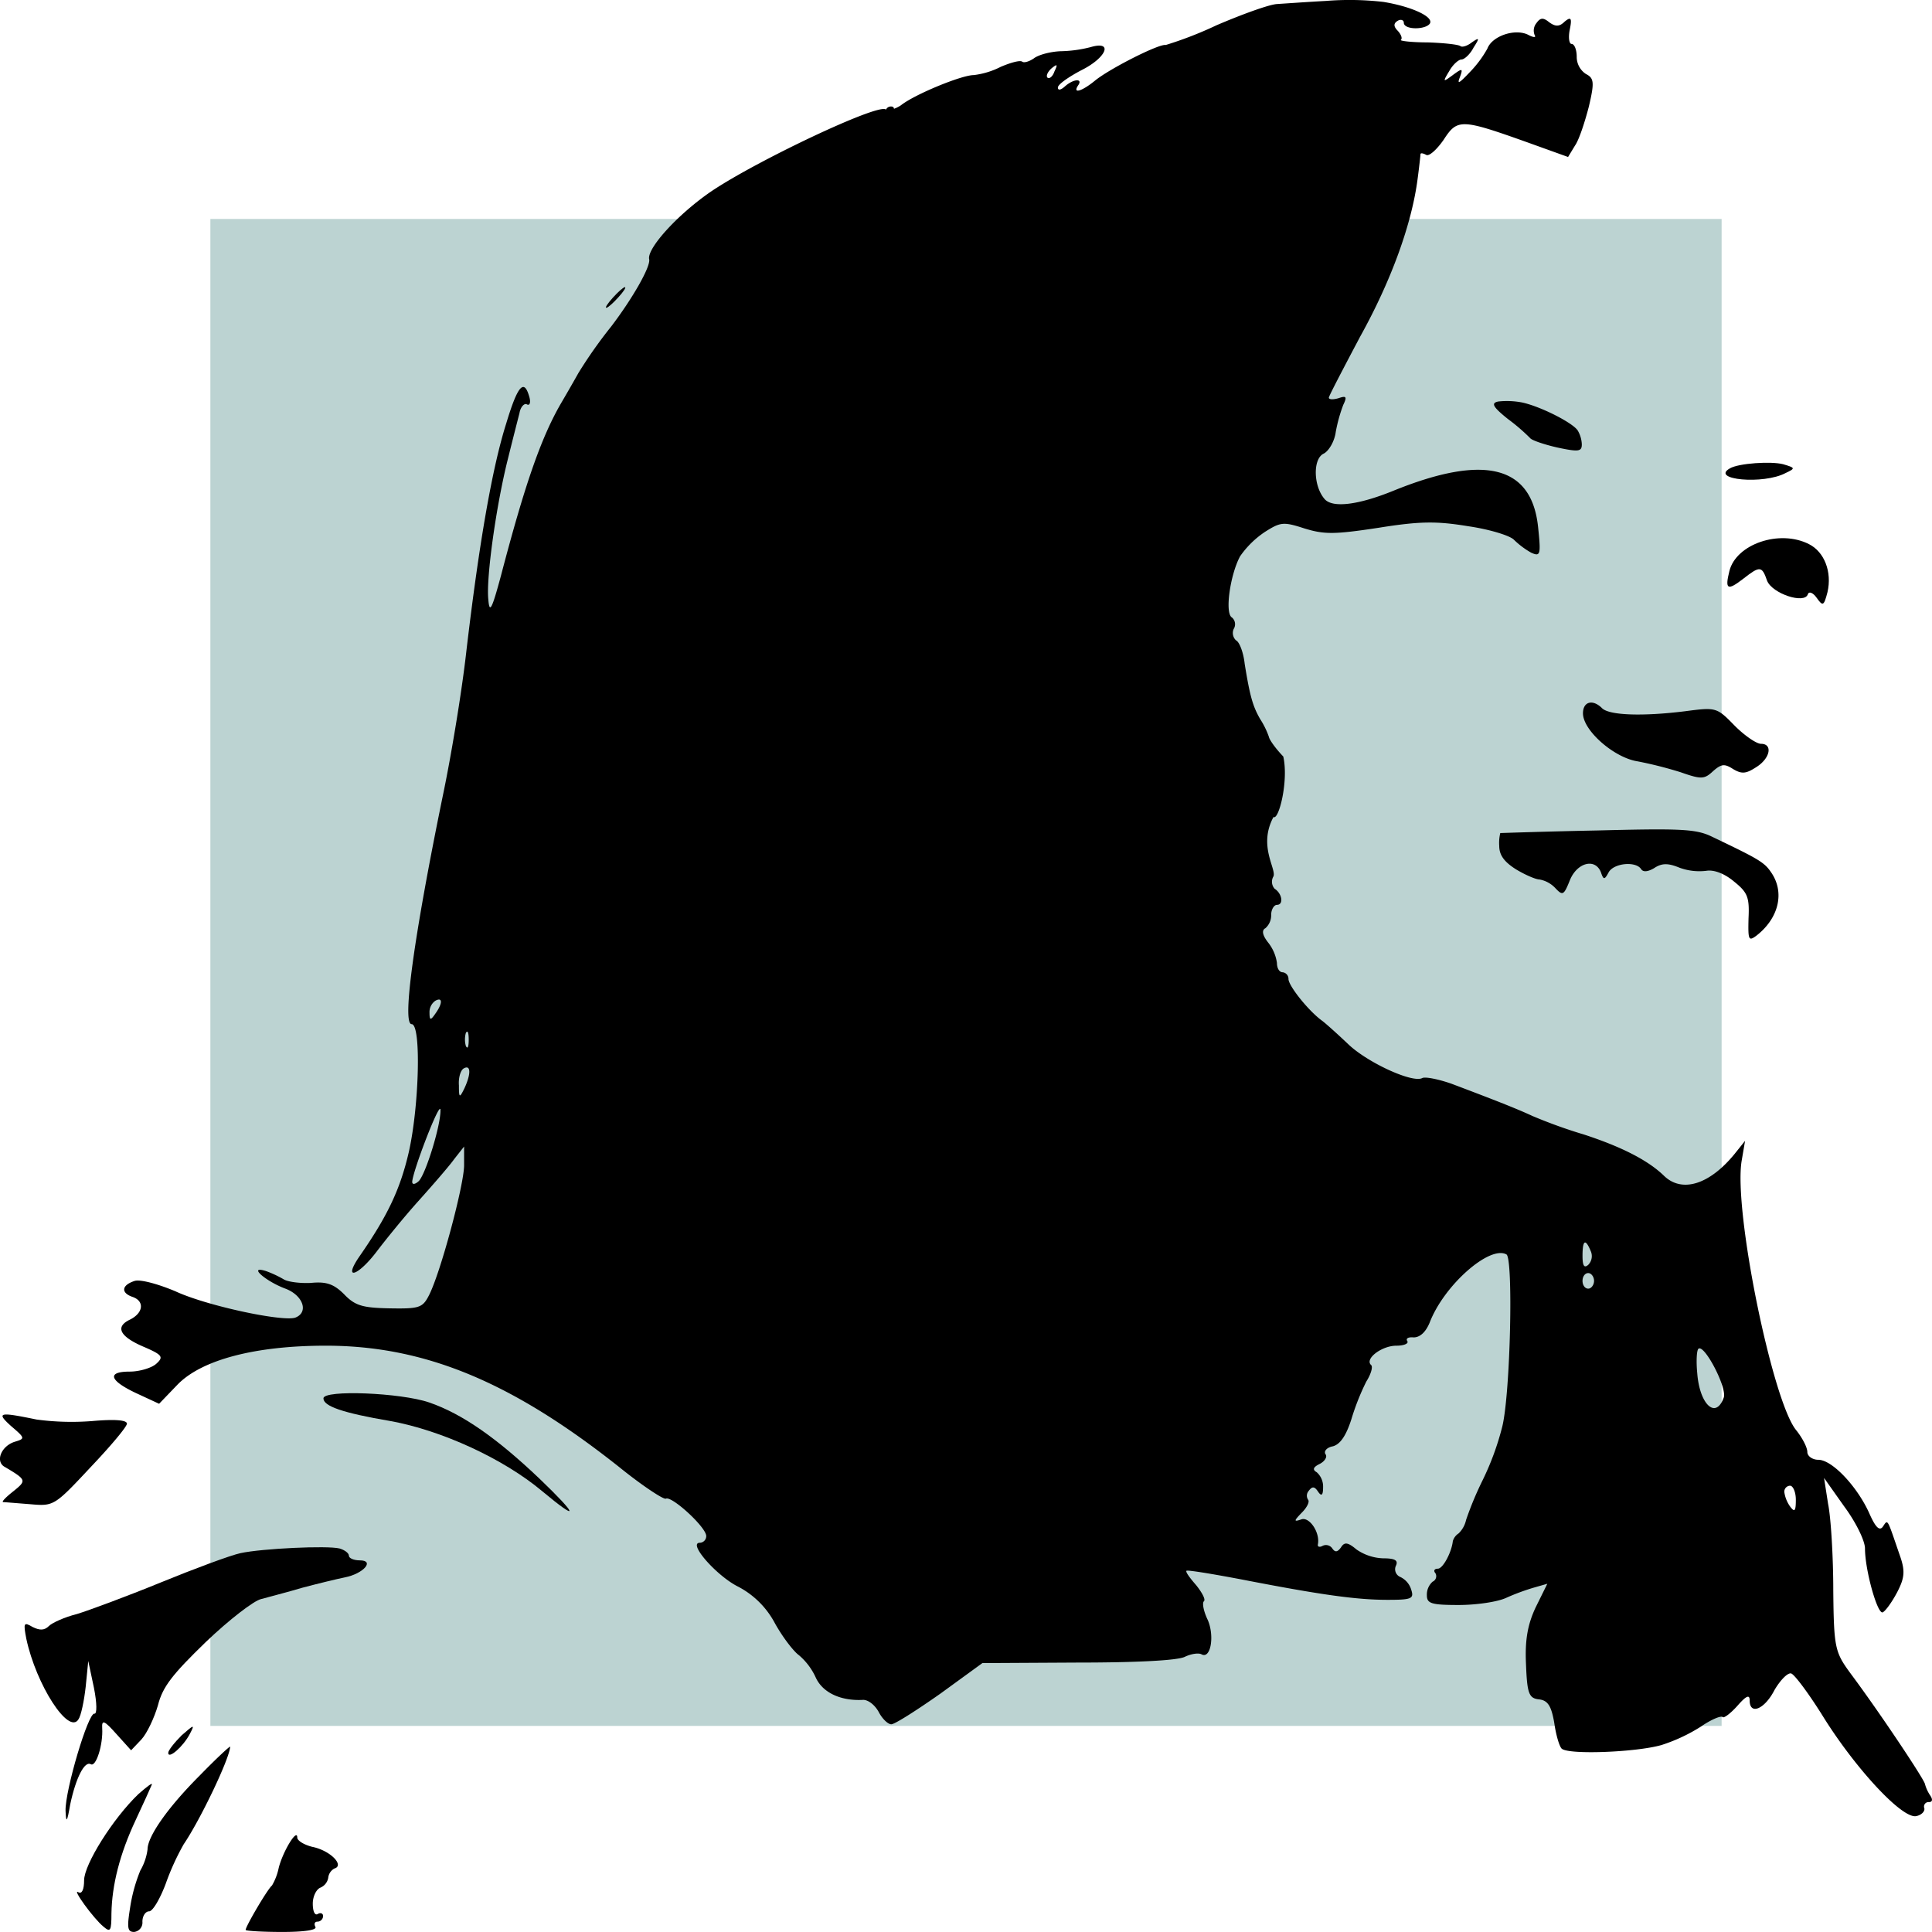 <svg xmlns="http://www.w3.org/2000/svg" width="450" height="450" viewBox="0 0 450 450">
  <g id="Group_2" data-name="Group 2" transform="translate(0 0)">
    <rect id="Rectangle_7" data-name="Rectangle 7" width="352" height="351" transform="translate(49 51)" fill="#bcd3d2"/>
    <g id="PT" transform="translate(0)" style="isolation: isolate">
      <path id="Path_33" data-name="Path 33" d="M342.981-314.6c-1.2,1.323-2.4,2.4-2.765,2.4s.361-1.082,1.563-2.4,2.4-2.4,2.765-2.4S344.183-315.918,342.981-314.6Z" transform="translate(-198.989 383.886)"/>
      <path id="Path_34" data-name="Path 34" d="M295.162-350.8c-.361.6-.962,1.2-1.322,1.2-.241,0-.481-.6-.481-1.2a1.236,1.236,0,0,1,1.322-1.2C295.283-352,295.523-351.519,295.162-350.8Z" transform="translate(-87.1 376.807)"/>
      <path id="Path_35" data-name="Path 35" d="M179.619-294.939c4.328.962,11.662,4.689,12.864,6.492a6.872,6.872,0,0,1,.962,3.246c0,1.683-.721,1.8-5.771.721-3.126-.721-5.891-1.683-6.252-2.164a44.914,44.914,0,0,0-5.17-4.448c-3.607-2.885-3.967-3.727-2.284-4.088A18.834,18.834,0,0,1,179.619-294.939Z" transform="translate(174.988 388.7)"/>
      <path id="Path_36" data-name="Path 36" d="M152.548-283.043c2.885.842,2.885.962.6,2.044-5.17,2.765-17.673,1.563-12.984-1.082C142.208-283.283,149.783-283.764,152.548-283.043Z" transform="translate(262.772 391.168)"/>
      <path id="Path_37" data-name="Path 37" d="M151.137-267.468c3.607,1.8,5.41,6.492,4.328,11.181-.842,3.246-1.082,3.366-2.525,1.322-.842-1.2-1.8-1.563-2.044-.842-.721,2.4-8.3-.12-9.5-3.126-1.2-3.487-1.683-3.487-5.53-.481-3.727,2.885-4.328,2.525-3.246-1.8C134.185-267.468,144.284-270.954,151.137-267.468Z" transform="translate(270.195 394.201)"/>
      <path id="Path_44" data-name="Path 44" d="M191.186-211.136c10.82,5.17,12.383,6.011,13.946,8.3,3.366,4.689,1.924,10.82-3.366,14.908-1.8,1.322-1.924.962-1.8-4.088.24-4.929-.24-6.011-3.366-8.536-2.284-1.924-4.689-2.765-6.372-2.525a13.4,13.4,0,0,1-6.372-.721c-2.645-1.082-4.088-1.082-5.891.12-1.443.842-2.525.962-3.006.24-1.2-1.924-6.372-1.443-7.574.721-.962,1.8-1.2,1.8-1.8,0-1.322-3.366-5.53-2.284-7.214,1.8-1.443,3.607-1.683,3.727-3.487,1.8a6.666,6.666,0,0,0-3.607-1.924c-.842,0-3.366-1.082-5.53-2.4-2.645-1.683-3.847-3.246-3.847-5.41a9.942,9.942,0,0,1,.24-3.006c.24,0,10.339-.361,22.6-.6C183.732-212.94,187.579-212.819,191.186-211.136Z" transform="translate(207.302 405.89)"/>
      <path id="Path_46" data-name="Path 46" d="M370.981-101.836c7.694,2.645,15.75,8.3,25.728,17.793,9.017,8.656,9.257,10.1.6,2.885-9.017-7.574-23.444-14.187-35.346-16.351-11.3-1.924-15.629-3.487-15.629-5.29C346.334-104.842,364.368-104.12,370.981-101.836Z" transform="translate(-270.999 428.502)"/>
      <path id="Path_47" data-name="Path 47" d="M433.524-98.7a61.41,61.41,0,0,0,12.864.361c5.41-.481,8.175-.24,8.175.6,0,.721-3.847,5.29-8.536,10.219-8.416,9.017-8.536,9.017-14.066,8.536-3.126-.24-5.891-.481-6.252-.481-.361-.12.721-1.2,2.4-2.525,3.126-2.525,3.126-2.645-2.164-5.771-2.044-1.322-.6-4.809,2.525-5.771,2.4-.721,2.4-.842-.842-3.607C424.026-100.387,424.748-100.507,433.524-98.7Z" transform="translate(-425 429.337)"/>
      <path id="Path_57" data-name="Path 57" d="M407.085-372.022c6.58,1.087,11.817,3.5,10.742,5.073-1.074,1.45-6.043,1.45-6.043-.242,0-.6-.671-.846-1.343-.483-1.074.6-1.074,1.329-.134,2.3.806.846,1.209,1.812.806,2.174-.4.242,2.417.6,6.177.6,3.76.121,7.117.483,7.654.846.4.362,1.611,0,2.686-.846,1.746-1.208,1.88-1.087.4,1.208-.806,1.57-2.148,2.778-2.82,2.778s-2.014,1.208-2.82,2.658c-1.611,2.658-1.477,2.658.806.966s2.417-1.57,1.611.6c-.671,1.691,0,1.208,2.283-1.208a25.923,25.923,0,0,0,4.163-5.557c1.074-2.9,6.311-4.711,9.4-3.262,1.343.725,2.014.725,1.611.121a2.746,2.746,0,0,1,.4-2.778c.94-1.329,1.611-1.329,2.954-.242,1.477,1.087,2.417,1.087,3.626-.121,1.477-1.208,1.746-.846,1.208,1.812-.4,1.933-.134,3.382.4,3.382.671,0,1.208,1.329,1.208,3.02a4.767,4.767,0,0,0,2.149,3.986c1.88.966,2.014,1.933.671,7.61-.94,3.624-2.283,7.731-3.223,9.06l-1.611,2.658-9.4-3.382c-15.576-5.557-16.382-5.557-19.6-.6-1.611,2.3-3.357,3.865-4.028,3.5s-1.209-.483-1.343-.242c0,.242-.269,2.778-.671,5.8-1.343,10.388-6.043,23.555-13.428,36.843-3.894,7.369-7.251,13.771-7.251,14.133,0,.483,1.074.483,2.283.121,1.746-.6,2.014-.362,1.074,1.57a36.188,36.188,0,0,0-1.746,6.281c-.269,2.174-1.611,4.469-2.82,5.073-2.551,1.208-2.417,7.61.269,10.63,1.88,2.054,7.788,1.329,15.845-1.933,21.35-8.7,32.361-5.919,33.838,8.456.671,6.4.537,6.885-1.611,5.919a19.5,19.5,0,0,1-4.028-3.02c-.94-.966-5.64-2.416-10.608-3.141-7.385-1.208-11.145-1.208-20.948.362-10.339,1.57-12.622,1.57-17.322.121-4.834-1.57-5.505-1.45-9.131.846a21.75,21.75,0,0,0-5.774,5.677c-2.283,4.228-3.625,13.288-1.88,14.254a2.06,2.06,0,0,1,.4,2.658,2.339,2.339,0,0,0,.537,2.658c.806.362,1.746,2.9,2.014,5.436,1.209,7.489,1.88,9.905,3.626,12.925a19.275,19.275,0,0,1,2.014,4.107c.134.725,1.611,2.778,3.357,4.59,1.278,5.726-1.074,14.935-2.283,14.09-3.606,6.68.671,12,0,13.814a2.452,2.452,0,0,0,.269,2.9c1.746,1.087,2.148,3.745.537,3.745-.671,0-1.343,1.087-1.343,2.3a4.02,4.02,0,0,1-1.343,3.141c-.94.483-.671,1.691.671,3.382a9.885,9.885,0,0,1,2.014,4.711c0,1.208.537,2.174,1.343,2.174a1.536,1.536,0,0,1,1.343,1.57c0,1.57,4.7,7.489,7.922,9.784.94.725,3.625,3.141,6.043,5.436,4.431,4.228,14.9,9.06,17.188,7.852.671-.362,3.76.242,6.848,1.329,9.265,3.5,14.9,5.677,18.8,7.489a118.053,118.053,0,0,0,12.085,4.349c8.862,2.9,14.9,6.04,18.531,9.543,4.163,4.107,10.608,2.174,16.516-5.073l2.417-3.02-.806,4.711c-1.88,11.6,7.117,55.566,12.622,62.573,1.477,1.812,2.686,4.107,2.686,5.194,0,.966,1.208,1.812,2.551,1.812,3.223,0,9,6.161,11.817,12.321,1.477,3.382,2.417,4.349,3.223,3.262,1.208-1.812.94-2.054,3.894,6.523,1.343,3.745,1.208,5.315-.537,8.7-1.209,2.3-2.686,4.349-3.357,4.711-1.208.725-4.163-9.785-4.163-14.858,0-1.812-2.148-6.161-4.834-9.785l-4.7-6.644.94,6.04c.671,3.261,1.208,12.442,1.208,20.173.134,13.408.4,14.375,4.028,19.327,6.848,9.181,17.053,24.522,17.322,25.73a8.985,8.985,0,0,0,1.208,2.658c.671.966.537,1.57-.269,1.57a1.05,1.05,0,0,0-1.074,1.45c.134.725-.671,1.57-1.88,1.812-3.223.725-13.965-10.872-21.485-22.831-3.357-5.436-6.848-10.147-7.654-10.388s-2.551,1.57-3.894,3.865c-2.283,4.469-5.774,5.919-5.774,2.416,0-1.45-.806-1.087-2.82,1.208-1.611,1.812-3.223,3.02-3.491,2.658-.4-.362-2.686.6-4.968,2.174a39.646,39.646,0,0,1-9.265,4.349c-5.908,1.691-21.619,2.3-23.23.846-.537-.483-1.343-3.141-1.746-6.04-.671-3.865-1.477-5.194-3.491-5.436-2.417-.242-2.82-1.329-3.088-8.214-.269-5.677.4-9.3,2.283-13.288l2.686-5.436-2.954.846a51.917,51.917,0,0,0-6.58,2.416C433.672.635,428.7,1.36,424.541,1.36c-6.445,0-7.385-.362-7.385-2.3A4.02,4.02,0,0,1,418.5-4.076a1.394,1.394,0,0,0,.671-1.933c-.537-.6-.269-1.087.537-1.087,1.209,0,3.223-3.865,3.491-6.4a3.192,3.192,0,0,1,1.343-1.812,6.2,6.2,0,0,0,1.746-3.141,77.868,77.868,0,0,1,3.76-9.06,64.1,64.1,0,0,0,4.7-12.8c1.88-7.973,2.551-39.138.94-39.984-3.894-2.174-14.5,7.127-17.859,15.824-.94,2.3-2.283,3.5-3.76,3.5-1.208-.121-1.88.242-1.477.846s-.806,1.087-2.551,1.087c-3.357,0-7.385,3.02-5.908,4.469.537.362,0,2.174-1.074,3.866a55.652,55.652,0,0,0-3.491,8.818c-1.208,3.745-2.551,5.8-4.3,6.281-1.343.242-2.148,1.087-1.746,1.812.537.6-.134,1.691-1.343,2.3-1.477.725-1.746,1.329-.671,1.933a4.469,4.469,0,0,1,1.477,3.5c0,1.933-.4,2.174-1.209.966s-1.343-1.208-2.148-.121a1.686,1.686,0,0,0-.134,2.054c.4.483-.269,1.812-1.477,3.02-1.88,1.933-1.88,2.174-.134,1.57,1.88-.725,4.431,3.02,3.894,5.8-.134.6.4.725,1.074.362a1.768,1.768,0,0,1,2.283.6c.671.966,1.208.846,2.014-.242.806-1.329,1.611-1.208,3.626.483a11.579,11.579,0,0,0,6.177,2.054c2.82,0,3.626.483,2.954,1.812a1.948,1.948,0,0,0,1.074,2.537,4.783,4.783,0,0,1,2.551,3.02c.671,2.054,0,2.3-5.505,2.3-7.117,0-15.174-1.087-33.838-4.711-6.982-1.329-12.891-2.3-13.025-2.054-.269.242.806,1.691,2.283,3.382,1.343,1.691,2.283,3.382,1.746,3.745-.4.483,0,2.416.94,4.349,1.611,3.745.671,9.181-1.477,7.973-.671-.362-2.417-.121-3.894.6-1.746.846-11.279,1.329-24.976,1.329l-22.156.121-9.8,7.127c-5.505,3.865-10.608,7.127-11.414,7.127s-2.148-1.329-2.954-2.9c-.94-1.691-2.551-2.9-3.76-2.778-5.1.242-9.265-1.691-10.877-5.194a15,15,0,0,0-3.894-5.194c-1.209-.846-3.76-4.107-5.64-7.489a20.349,20.349,0,0,0-8.46-8.456c-4.968-2.416-11.951-10.268-9-10.268a1.547,1.547,0,0,0,1.477-1.57c0-2.054-8.057-9.422-9.4-8.7-.537.242-5.505-3.02-10.877-7.369-24.976-19.811-45.252-28.266-68.348-28.266-16.382,0-28.87,3.262-34.51,9.06l-4.3,4.469-4.968-2.3c-6.58-3.02-7.385-5.194-1.88-5.194,2.283,0,5.1-.846,6.177-1.812,1.746-1.57,1.477-2.054-2.686-3.865-5.774-2.416-6.982-4.711-3.491-6.4,3.223-1.57,3.491-4.349.671-5.315s-2.551-2.778.537-3.745c1.343-.362,5.371.725,9.4,2.416,7.251,3.382,24.842,7.127,27.93,6.161,3.223-1.208,1.88-5.194-2.283-6.765-4.565-1.691-8.862-5.436-4.565-4.107A25.133,25.133,0,0,1,150.88-74.5c.94.6,3.76.966,6.311.846,3.626-.362,5.371.242,7.788,2.658,2.551,2.658,4.3,3.141,10.608,3.261,6.848.121,7.654-.121,9.131-3.02,2.686-5.194,8.191-25.73,8.191-30.32v-4.349l-2.283,2.9c-1.208,1.691-5.1,6.161-8.46,9.905S174.513-83.56,172.5-80.9c-4.431,5.8-7.922,6.765-3.894.966,6.445-9.3,9.4-15.462,11.414-24.159,2.417-10.63,2.954-29.837.671-29.837s.537-20.415,7.251-53.15c1.88-8.939,4.431-24.159,5.505-33.823q4.431-37.688,9.265-52.909c2.686-8.939,4.163-10.509,5.371-6.281.4,1.329.134,2.174-.537,1.812-.537-.362-1.477.483-1.746,2.053-.4,1.57-1.611,6.281-2.686,10.63-2.686,10.63-5.1,27.662-4.565,32.736.269,3.382.806,2.416,2.954-5.557,5.505-21.019,9.265-31.89,13.831-39.863,1.209-2.054,3.089-5.315,4.163-7.248a107.732,107.732,0,0,1,7.654-10.872c4.968-6.523,9.265-14.012,8.862-15.7-.537-2.537,6.714-10.509,14.5-15.824,10.608-7.127,38.4-20.294,40.552-19.086.806.362,2.417-.121,3.625-.966,3.223-2.537,14.1-7.006,16.919-7.006a18.785,18.785,0,0,0,6.311-1.933c2.283-.966,4.431-1.57,4.968-1.208.4.362,1.611,0,2.686-.725,1.074-.846,3.76-1.57,6.177-1.691a30.2,30.2,0,0,0,7.117-.966c5.371-1.57,3.626,2.537-2.283,5.436-2.954,1.57-5.371,3.262-5.371,3.986s.671.6,1.611-.242c2.014-1.812,4.3-1.933,3.089-.242-1.343,2.053.94,1.329,3.894-1.087,3.357-2.778,15.039-8.7,16.516-8.335a88.215,88.215,0,0,0,11.817-4.59c5.908-2.537,12.219-4.832,14.1-4.953s6.982-.483,11.414-.725A68.657,68.657,0,0,1,407.085-372.022ZM328.8-354.386c.4.362,1.208-.242,1.611-1.449.806-1.691.671-1.812-.671-.725C328.8-355.715,328.4-354.748,328.8-354.386ZM184.853-136.59c0,1.812.269,1.812,1.343.242,1.746-2.416,1.746-3.986,0-3.02A3.23,3.23,0,0,0,184.853-136.59Zm8.46,7.731c.4.846.671.242.671-1.45s-.269-2.3-.671-1.57A5.756,5.756,0,0,0,193.312-128.859Zm-1.611,9.181c0,2.9.134,3.02,1.208.846,1.611-3.382,1.611-5.677,0-4.832C192.1-123.3,191.567-121.49,191.7-119.678ZM180.824-97.21c0,.725.671.6,1.477-.121,1.611-1.45,5.237-13.167,5.1-16.67C187.27-116.175,180.959-99.747,180.824-97.21ZM453.411-79.936c0,2.3.4,2.9,1.343,2.054a2.889,2.889,0,0,0,.537-3.262C454.082-84.043,453.411-83.681,453.411-79.936Zm0,5.8c0,.966.537,1.812,1.343,1.812.671,0,1.343-.846,1.343-1.812s-.671-1.812-1.343-1.812C453.948-75.95,453.411-75.1,453.411-74.138Zm26.722,21.5c.537,7.248,4.3,10.872,6.177,5.677.806-2.3-4.565-12.563-5.908-11.355C480-57.951,479.864-55.415,480.132-52.636Zm20.276,27.662a7.686,7.686,0,0,0,1.343,3.382c1.074,1.45,1.343,1.087,1.343-1.57,0-1.812-.671-3.262-1.343-3.262A1.4,1.4,0,0,0,500.409-24.974Z" transform="translate(-84.811 372.474)"/>
      <path id="Path_48" data-name="Path 48" d="M451.9-74.251c1.2.361,2.164,1.082,2.164,1.683s1.2,1.082,2.525,1.082c3.607,0,.842,3.126-3.487,3.967-1.8.361-6.252,1.443-9.858,2.4-3.607,1.082-7.935,2.164-9.618,2.645-1.683.361-7.454,4.809-12.864,9.979-7.815,7.574-10.1,10.46-11.181,14.788-.842,2.885-2.525,6.492-3.847,7.935l-2.4,2.525-3.366-3.727c-2.885-3.246-3.486-3.487-3.366-1.443.24,3.847-1.443,9.137-2.645,8.416-1.443-.842-3.487,3.126-4.809,9.378-.721,4.208-.962,4.448-1.082,1.443-.12-4.689,5.29-22.963,6.733-22.6.6.12.6-2.4-.12-6.011l-1.323-6.252-.6,6.011c-.361,3.246-1.082,6.733-1.683,7.574-2.284,3.727-9.858-8.055-12.143-18.755-.721-3.727-.6-3.967,1.443-2.765,1.683.842,2.765.842,3.847-.24.721-.721,3.607-2.044,6.492-2.765,2.765-.842,11.542-4.088,19.477-7.334s16.351-6.372,18.635-6.853C433.862-74.251,449.01-74.973,451.9-74.251Z" transform="translate(-372.799 434.924)"/>
      <path id="Path_49" data-name="Path 49" d="M417.283-38.126c-1.563,3.006-5.049,6.011-5.049,4.448,0-.6,1.443-2.4,3.126-4.088C418.244-40.29,418.485-40.41,417.283-38.126Z" transform="translate(-373.051 441.96)"/>
      <path id="Path_50" data-name="Path 50" d="M428.748-35.9c-.12,2.765-6.973,17.072-10.82,22.723a58.033,58.033,0,0,0-4.208,9.257c-1.322,3.487-3.006,6.372-3.847,6.372s-1.563,1.082-1.563,2.4a2.195,2.195,0,0,1-1.924,2.4c-1.563,0-1.683-.962-.962-5.53a37.568,37.568,0,0,1,2.4-8.776,13.215,13.215,0,0,0,1.683-4.929c0-3.006,4.689-9.738,12.143-17.192C425.5-33.133,428.748-36.138,428.748-35.9Z" transform="translate(-375.14 442.737)"/>
      <path id="Path_51" data-name="Path 51" d="M437.557-28.462c-.24.6-1.924,4.328-3.727,8.175-3.727,7.935-5.53,15.148-5.651,21.761,0,4.088-.241,4.448-1.8,3.126-2.4-1.924-7.574-9.137-5.891-8.055.842.481,1.322-.721,1.322-2.765,0-3.727,6.733-14.427,12.624-20.078C436.475-28.1,437.917-29.183,437.557-28.462Z" transform="translate(-402.222 444.198)"/>
      <path id="Path_52" data-name="Path 52" d="M396.154-18.21c0,.721,1.563,1.683,3.487,2.164,4.208.842,7.574,4.328,5.17,5.049a2.763,2.763,0,0,0-1.443,2.164,3.053,3.053,0,0,1-1.8,2.284c-.962.361-1.8,2.044-1.8,3.727,0,1.8.481,2.885,1.2,2.4.6-.361,1.2-.12,1.2.481a1.334,1.334,0,0,1-1.322,1.322c-.6,0-.842.481-.481,1.2.481.721-2.4,1.2-7.694,1.2-4.689,0-8.536-.24-8.536-.481,0-.842,5.17-9.618,6.132-10.339a13.464,13.464,0,0,0,1.563-4.088C392.788-14.964,396.154-20.494,396.154-18.21Z" transform="translate(-326.916 446.209)"/>
      <path id="Path_56" data-name="Path 56" d="M147.487-235.68c1.683,1.683,9.5,1.924,19.236.721,7.334-.962,7.454-.962,11.662,3.366,2.284,2.284,5.049,4.208,6.132,4.208,2.765,0,2.164,3.366-1.082,5.41-2.4,1.563-3.366,1.683-5.41.481-2.044-1.322-2.765-1.2-4.689.481-2.044,1.924-2.765,1.924-7.574.24a93.456,93.456,0,0,0-9.979-2.525c-5.53-.842-12.744-7.214-12.744-11.181C143.038-237.243,145.323-237.844,147.487-235.68Z" transform="translate(225.665 400.634)"/>
    </g>
  </g>
</svg>
